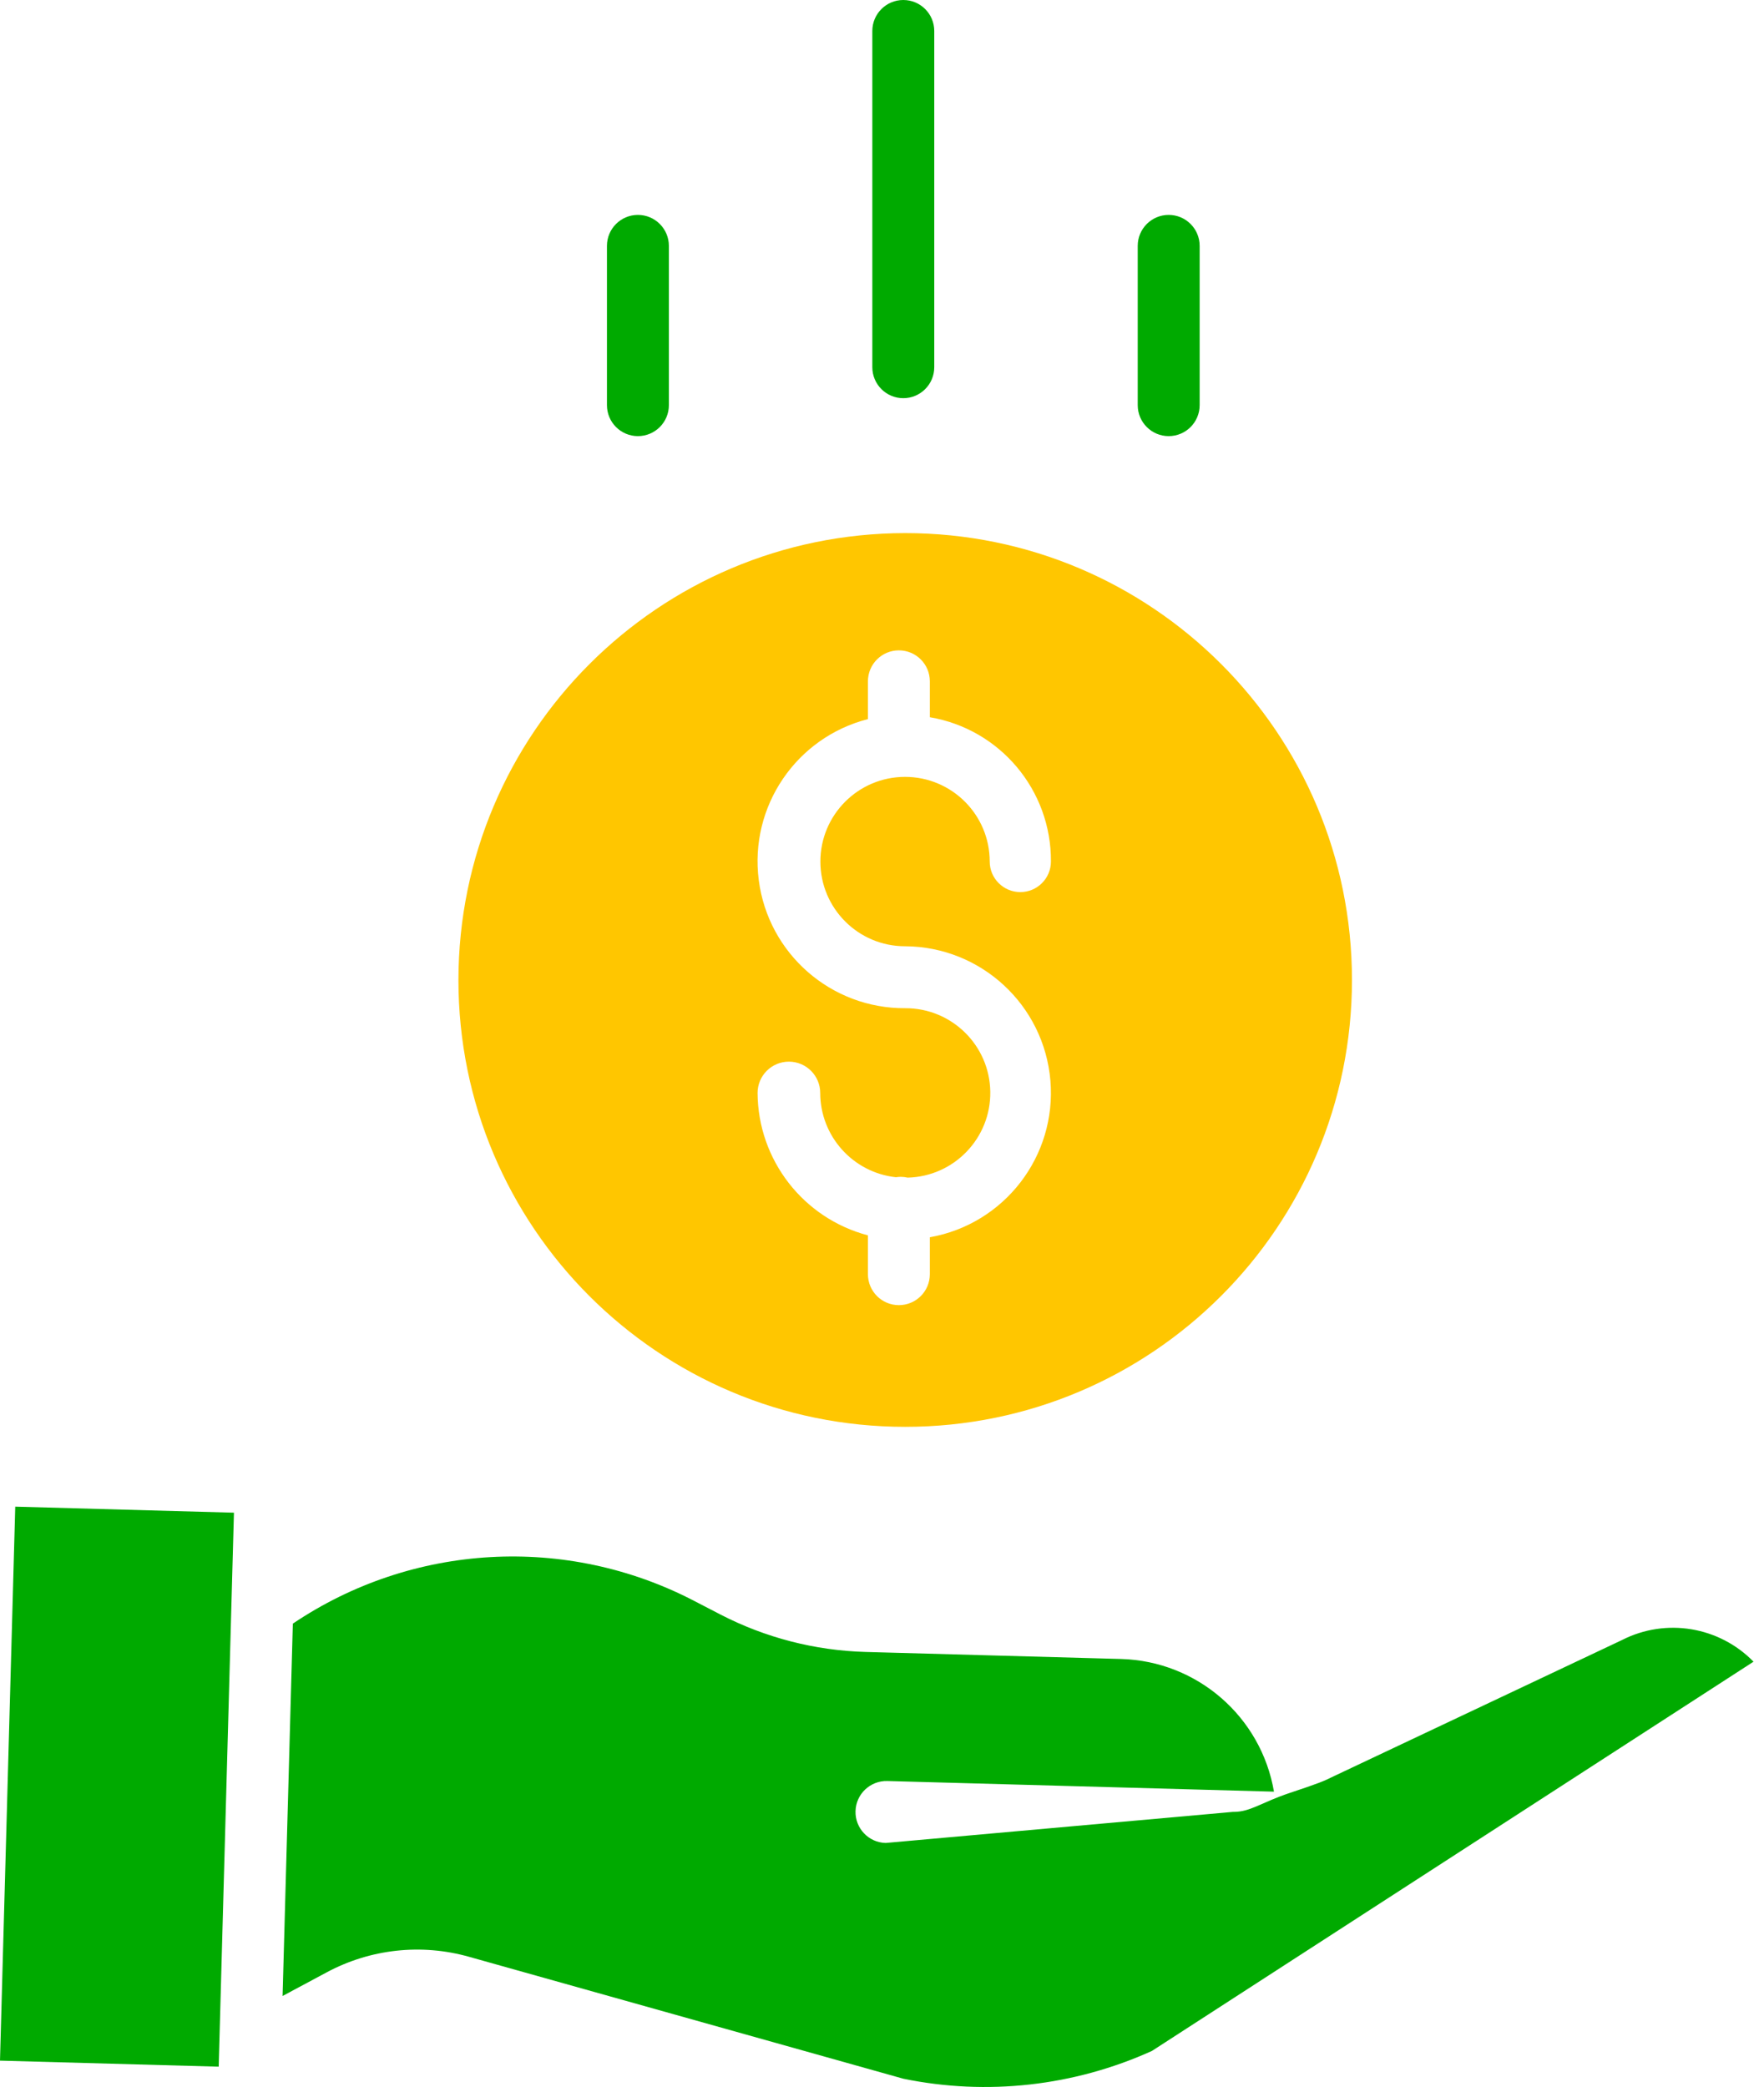 <svg width="93" height="110" viewBox="0 0 93 110" fill="none" xmlns="http://www.w3.org/2000/svg">
<path d="M24.169 51.651C24.169 64.66 34.715 75.205 47.723 75.205C60.732 75.205 71.277 64.66 71.277 51.651C71.277 38.643 60.732 28.098 47.723 28.098C34.721 28.112 24.184 38.649 24.169 51.651ZM47.723 53.14C43.815 53.162 40.503 50.267 40.003 46.39C39.502 42.514 41.971 38.873 45.758 37.902V35.911C45.758 35.009 46.488 34.279 47.39 34.279C48.292 34.279 49.022 35.009 49.022 35.911V37.803C52.726 38.43 55.429 41.65 55.406 45.407C55.406 46.298 54.684 47.02 53.793 47.02C52.902 47.02 52.179 46.298 52.179 45.407C52.177 42.941 50.176 40.945 47.711 40.947C45.245 40.95 43.248 42.952 43.252 45.417C43.255 47.882 45.256 49.879 47.721 49.875C51.719 49.898 55.04 52.966 55.378 56.95C55.715 60.934 52.959 64.517 49.022 65.213V67.159C49.022 68.06 48.292 68.791 47.39 68.791C46.488 68.791 45.758 68.06 45.758 67.159V65.113C42.346 64.212 39.962 61.137 39.94 57.609C39.94 56.697 40.679 55.957 41.591 55.957C42.503 55.957 43.243 56.697 43.243 57.609C43.248 59.889 44.966 61.801 47.232 62.049C47.316 62.036 47.402 62.029 47.487 62.028C47.61 62.028 47.732 62.043 47.853 62.07C50.301 62.01 52.244 59.99 52.209 57.541C52.173 55.092 50.172 53.129 47.723 53.14Z" fill="#FFC600"/>
<path d="M85.525 86.436C85.513 86.442 85.5 86.448 85.486 86.455L70.334 93.613C69.775 93.893 69.5 94 68 94.5C66.5 95 65.93 95.5 65.046 95.5C65.031 95.5 65.016 95.5 65 95.5L46.691 97.138C45.79 97.113 45.079 96.362 45.104 95.461C45.128 94.559 45.88 93.848 46.781 93.873L67.165 94.434C66.49 90.484 63.121 87.558 59.115 87.441L45.625 87.07C42.96 86.994 40.348 86.319 37.98 85.096L36.608 84.385C29.866 80.873 21.743 81.33 15.439 85.578L14.898 105.203L17.217 103.961C19.52 102.722 22.216 102.427 24.733 103.139L47.628 109.565C52.04 110.469 56.626 109.957 60.73 108.1L92.448 87.583C90.638 85.731 87.835 85.265 85.525 86.436Z" fill="#00AA00"/>
<path d="M0 108.611L0.804 79.412L12.334 79.73L11.53 108.929L0 108.611Z" fill="#00AA00"/>
<path d="M49.255 19.355V1.632C49.255 0.731 48.524 0 47.623 0C46.721 0 45.99 0.731 45.99 1.632V19.355C45.99 20.256 46.721 20.987 47.623 20.987C48.524 20.987 49.255 20.256 49.255 19.355Z" fill="#00AA00"/>
<path d="M63.247 21.354V12.96C63.247 12.058 62.516 11.327 61.614 11.327C60.712 11.327 59.982 12.058 59.982 12.96V21.354C59.982 22.256 60.712 22.987 61.614 22.987C62.516 22.987 63.247 22.256 63.247 21.354Z" fill="#00AA00"/>
<path d="M35.264 21.354V12.96C35.264 12.058 34.533 11.327 33.631 11.327C32.73 11.327 31.999 12.058 31.999 12.96V21.354C31.999 22.256 32.73 22.987 33.631 22.987C34.533 22.987 35.264 22.256 35.264 21.354Z" fill="#00AA00"/>
</svg>
